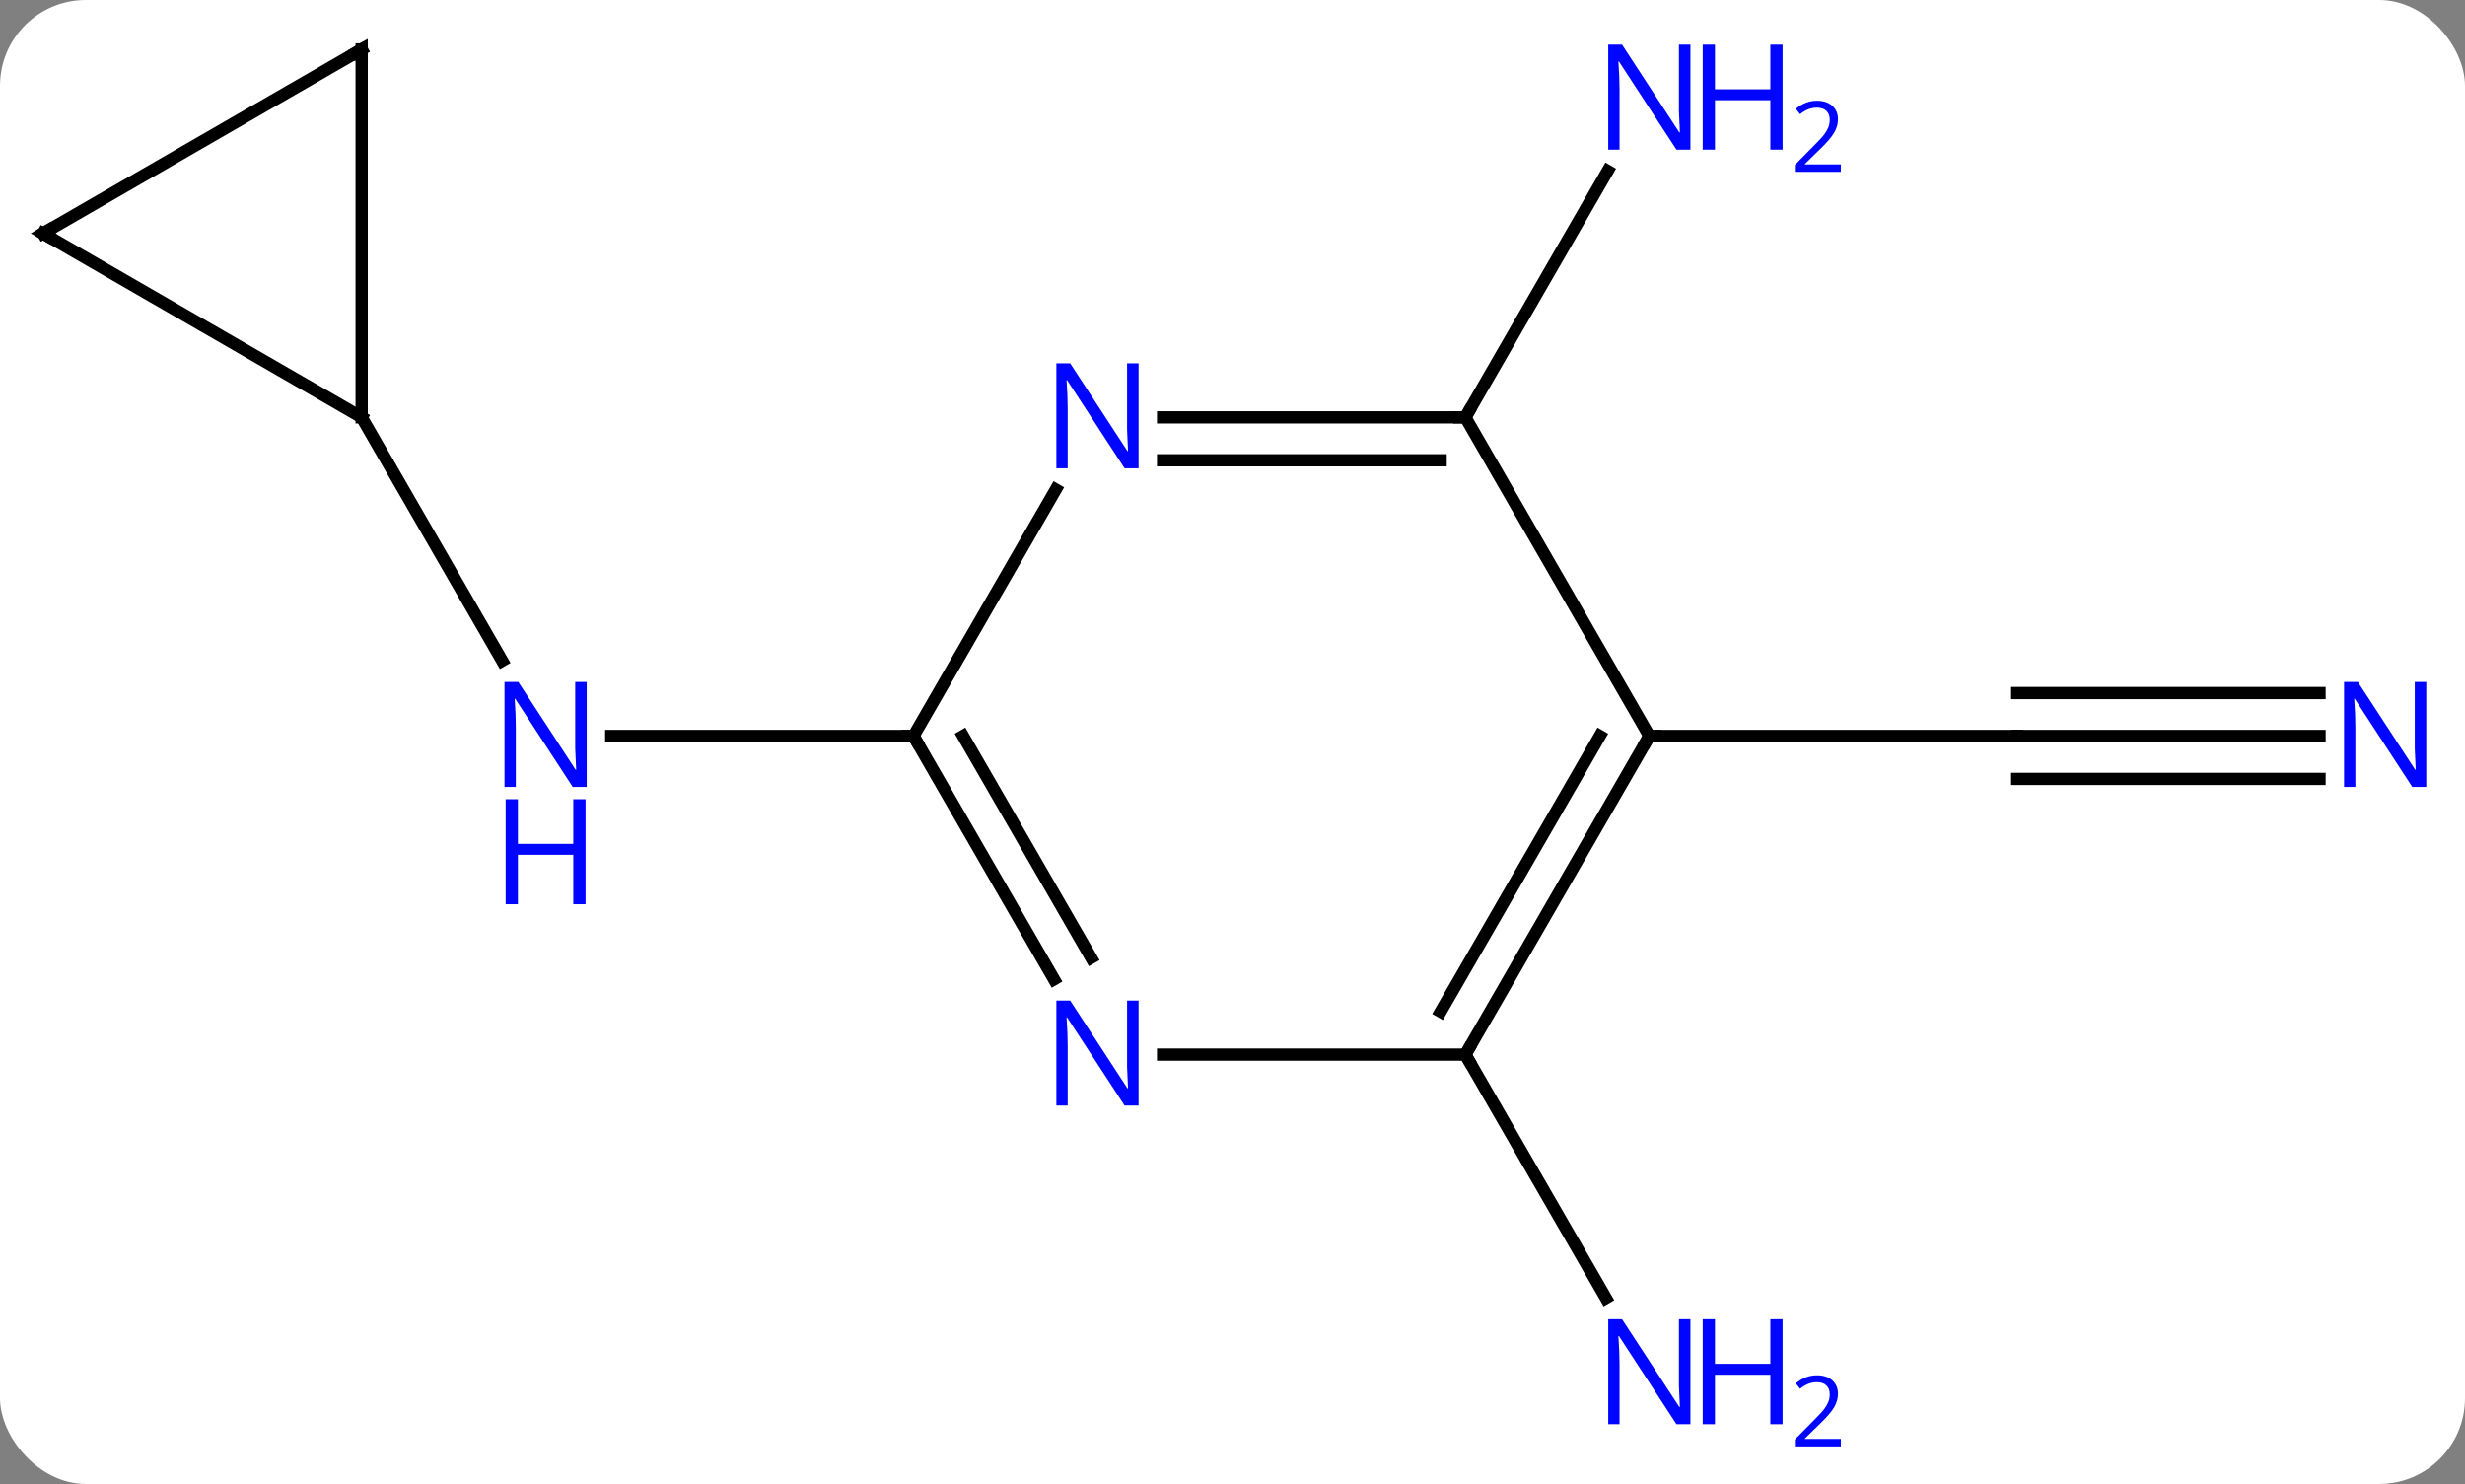 <svg width="201" viewBox="0 0 201 121" style="fill-opacity:1; color-rendering:auto; color-interpolation:auto; text-rendering:auto; stroke:black; stroke-linecap:square; stroke-miterlimit:10; shape-rendering:auto; stroke-opacity:1; fill:black; stroke-dasharray:none; font-weight:normal; stroke-width:1; font-family:'Open Sans'; font-style:normal; stroke-linejoin:miter; font-size:12; stroke-dashoffset:0; image-rendering:auto;" height="121" class="cas-substance-image" xmlns:xlink="http://www.w3.org/1999/xlink" xmlns="http://www.w3.org/2000/svg"><rect x="0" y="0" width="201" height="121" fill="#808080" stroke="none"/><svg class="cas-substance-single-component"><rect y="0" x="0" width="201" stroke="none" ry="7" rx="7" height="121" fill="white" class="cas-substance-group"/><svg y="0" x="0" width="201" viewBox="0 0 201 121" style="fill:black;" height="121" class="cas-substance-single-component-image"><svg><g><g transform="translate(99,58)" style="text-rendering:geometricPrecision; color-rendering:optimizeQuality; color-interpolation:linearRGB; stroke-linecap:butt; image-rendering:optimizeQuality;"><line y2="2.01" y1="2.01" x2="-24.51" x1="-49.158" style="fill:none;"/><line y2="-23.97" y1="-4.128" x2="-69.51" x1="-58.054" style="fill:none;"/><line y2="-23.97" y1="-44.065" x2="20.49" x1="32.091" style="fill:none;"/><line y2="27.99" y1="47.832" x2="20.49" x1="31.946" style="fill:none;"/><line y2="2.01" y1="2.01" x2="90.138" x1="65.49" style="fill:none;"/><line y2="-1.49" y1="-1.49" x2="90.138" x1="65.49" style="fill:none;"/><line y2="5.51" y1="5.51" x2="90.138" x1="65.49" style="fill:none;"/><line y2="2.01" y1="2.01" x2="35.49" x1="65.49" style="fill:none;"/><line y2="-18.082" y1="2.01" x2="-12.91" x1="-24.51" style="fill:none;"/><line y2="21.852" y1="2.01" x2="-13.054" x1="-24.51" style="fill:none;"/><line y2="20.102" y1="2.01" x2="-10.023" x1="-20.468" style="fill:none;"/><line y2="-23.97" y1="-23.97" x2="20.49" x1="-4.158" style="fill:none;"/><line y2="-20.47" y1="-20.47" x2="18.469" x1="-4.158" style="fill:none;"/><line y2="27.99" y1="27.99" x2="20.49" x1="-4.158" style="fill:none;"/><line y2="2.01" y1="-23.97" x2="35.49" x1="20.49" style="fill:none;"/><line y2="2.01" y1="27.99" x2="35.49" x1="20.49" style="fill:none;"/><line y2="2.01" y1="24.49" x2="31.448" x1="18.469" style="fill:none;"/><line y2="-53.97" y1="-23.97" x2="-69.51" x1="-69.51" style="fill:none;"/><line y2="-38.97" y1="-23.97" x2="-95.49" x1="-69.51" style="fill:none;"/><line y2="-38.97" y1="-53.97" x2="-95.49" x1="-69.51" style="fill:none;"/></g><g transform="translate(99,58)" style="fill:rgb(0,5,255); text-rendering:geometricPrecision; color-rendering:optimizeQuality; image-rendering:optimizeQuality; font-family:'Open Sans'; stroke:rgb(0,5,255); color-interpolation:linearRGB;"><path style="stroke:none;" d="M-51.158 6.166 L-52.299 6.166 L-56.987 -1.021 L-57.033 -1.021 Q-56.94 0.244 -56.94 1.291 L-56.94 6.166 L-57.862 6.166 L-57.862 -2.396 L-56.737 -2.396 L-52.065 4.76 L-52.018 4.76 Q-52.018 4.604 -52.065 3.744 Q-52.112 2.885 -52.096 2.51 L-52.096 -2.396 L-51.158 -2.396 L-51.158 6.166 Z"/><path style="stroke:none;" d="M-51.252 15.729 L-52.252 15.729 L-52.252 11.697 L-56.768 11.697 L-56.768 15.729 L-57.768 15.729 L-57.768 7.166 L-56.768 7.166 L-56.768 10.807 L-52.252 10.807 L-52.252 7.166 L-51.252 7.166 L-51.252 15.729 Z"/><path style="stroke:none;" d="M38.842 -45.797 L37.701 -45.797 L33.013 -52.984 L32.967 -52.984 Q33.06 -51.719 33.06 -50.672 L33.06 -45.797 L32.138 -45.797 L32.138 -54.359 L33.263 -54.359 L37.935 -47.203 L37.982 -47.203 Q37.982 -47.359 37.935 -48.219 Q37.888 -49.078 37.904 -49.453 L37.904 -54.359 L38.842 -54.359 L38.842 -45.797 Z"/><path style="stroke:none;" d="M46.357 -45.797 L45.357 -45.797 L45.357 -49.828 L40.842 -49.828 L40.842 -45.797 L39.842 -45.797 L39.842 -54.359 L40.842 -54.359 L40.842 -50.719 L45.357 -50.719 L45.357 -54.359 L46.357 -54.359 L46.357 -45.797 Z"/><path style="stroke:none;" d="M51.107 -43.987 L47.357 -43.987 L47.357 -44.55 L48.857 -46.066 Q49.545 -46.753 49.763 -47.05 Q49.982 -47.347 50.092 -47.628 Q50.201 -47.909 50.201 -48.237 Q50.201 -48.691 49.928 -48.956 Q49.654 -49.222 49.154 -49.222 Q48.81 -49.222 48.49 -49.105 Q48.17 -48.987 47.779 -48.691 L47.435 -49.128 Q48.217 -49.784 49.154 -49.784 Q49.951 -49.784 50.412 -49.37 Q50.873 -48.956 50.873 -48.269 Q50.873 -47.722 50.568 -47.191 Q50.263 -46.659 49.42 -45.847 L48.17 -44.628 L48.17 -44.597 L51.107 -44.597 L51.107 -43.987 Z"/><path style="stroke:none;" d="M38.842 58.126 L37.701 58.126 L33.013 50.939 L32.967 50.939 Q33.06 52.204 33.06 53.251 L33.06 58.126 L32.138 58.126 L32.138 49.564 L33.263 49.564 L37.935 56.72 L37.982 56.72 Q37.982 56.564 37.935 55.704 Q37.888 54.845 37.904 54.47 L37.904 49.564 L38.842 49.564 L38.842 58.126 Z"/><path style="stroke:none;" d="M46.357 58.126 L45.357 58.126 L45.357 54.095 L40.842 54.095 L40.842 58.126 L39.842 58.126 L39.842 49.564 L40.842 49.564 L40.842 53.204 L45.357 53.204 L45.357 49.564 L46.357 49.564 L46.357 58.126 Z"/><path style="stroke:none;" d="M51.107 59.936 L47.357 59.936 L47.357 59.373 L48.857 57.858 Q49.545 57.17 49.763 56.873 Q49.982 56.576 50.092 56.295 Q50.201 56.014 50.201 55.686 Q50.201 55.233 49.928 54.967 Q49.654 54.701 49.154 54.701 Q48.81 54.701 48.49 54.818 Q48.17 54.936 47.779 55.233 L47.435 54.795 Q48.217 54.139 49.154 54.139 Q49.951 54.139 50.412 54.553 Q50.873 54.967 50.873 55.654 Q50.873 56.201 50.568 56.733 Q50.263 57.264 49.42 58.076 L48.17 59.295 L48.17 59.326 L51.107 59.326 L51.107 59.936 Z"/><path style="stroke:none;" d="M98.842 6.166 L97.701 6.166 L93.013 -1.021 L92.967 -1.021 Q93.06 0.244 93.06 1.291 L93.06 6.166 L92.138 6.166 L92.138 -2.396 L93.263 -2.396 L97.935 4.76 L97.982 4.76 Q97.982 4.604 97.935 3.744 Q97.888 2.885 97.904 2.51 L97.904 -2.396 L98.842 -2.396 L98.842 6.166 Z"/></g><g transform="translate(99,58)" style="stroke-linecap:butt; text-rendering:geometricPrecision; color-rendering:optimizeQuality; image-rendering:optimizeQuality; font-family:'Open Sans'; color-interpolation:linearRGB; stroke-miterlimit:5;"><path style="fill:none;" d="M-24.26 2.443 L-24.51 2.01 L-25.01 2.01"/><path style="fill:rgb(0,5,255); stroke:none;" d="M-6.158 -19.814 L-7.299 -19.814 L-11.987 -27.001 L-12.033 -27.001 Q-11.94 -25.736 -11.94 -24.689 L-11.94 -19.814 L-12.862 -19.814 L-12.862 -28.376 L-11.737 -28.376 L-7.065 -21.22 L-7.018 -21.22 Q-7.018 -21.376 -7.065 -22.236 Q-7.112 -23.095 -7.096 -23.47 L-7.096 -28.376 L-6.158 -28.376 L-6.158 -19.814 Z"/><path style="fill:rgb(0,5,255); stroke:none;" d="M-6.158 32.146 L-7.299 32.146 L-11.987 24.959 L-12.033 24.959 Q-11.94 26.224 -11.94 27.271 L-11.94 32.146 L-12.862 32.146 L-12.862 23.584 L-11.737 23.584 L-7.065 30.74 L-7.018 30.74 Q-7.018 30.584 -7.065 29.724 Q-7.112 28.865 -7.096 28.49 L-7.096 23.584 L-6.158 23.584 L-6.158 32.146 Z"/><path style="fill:none;" d="M19.99 -23.97 L20.49 -23.97 L20.74 -24.403"/><path style="fill:none;" d="M20.74 27.557 L20.49 27.99 L20.74 28.423"/><path style="fill:none;" d="M35.24 2.443 L35.49 2.01 L35.99 2.01"/><path style="fill:none;" d="M-69.51 -53.47 L-69.51 -53.97 L-69.943 -53.72"/><path style="fill:none;" d="M-95.057 -38.72 L-95.49 -38.97 L-95.057 -39.22"/></g></g></svg></svg></svg></svg>